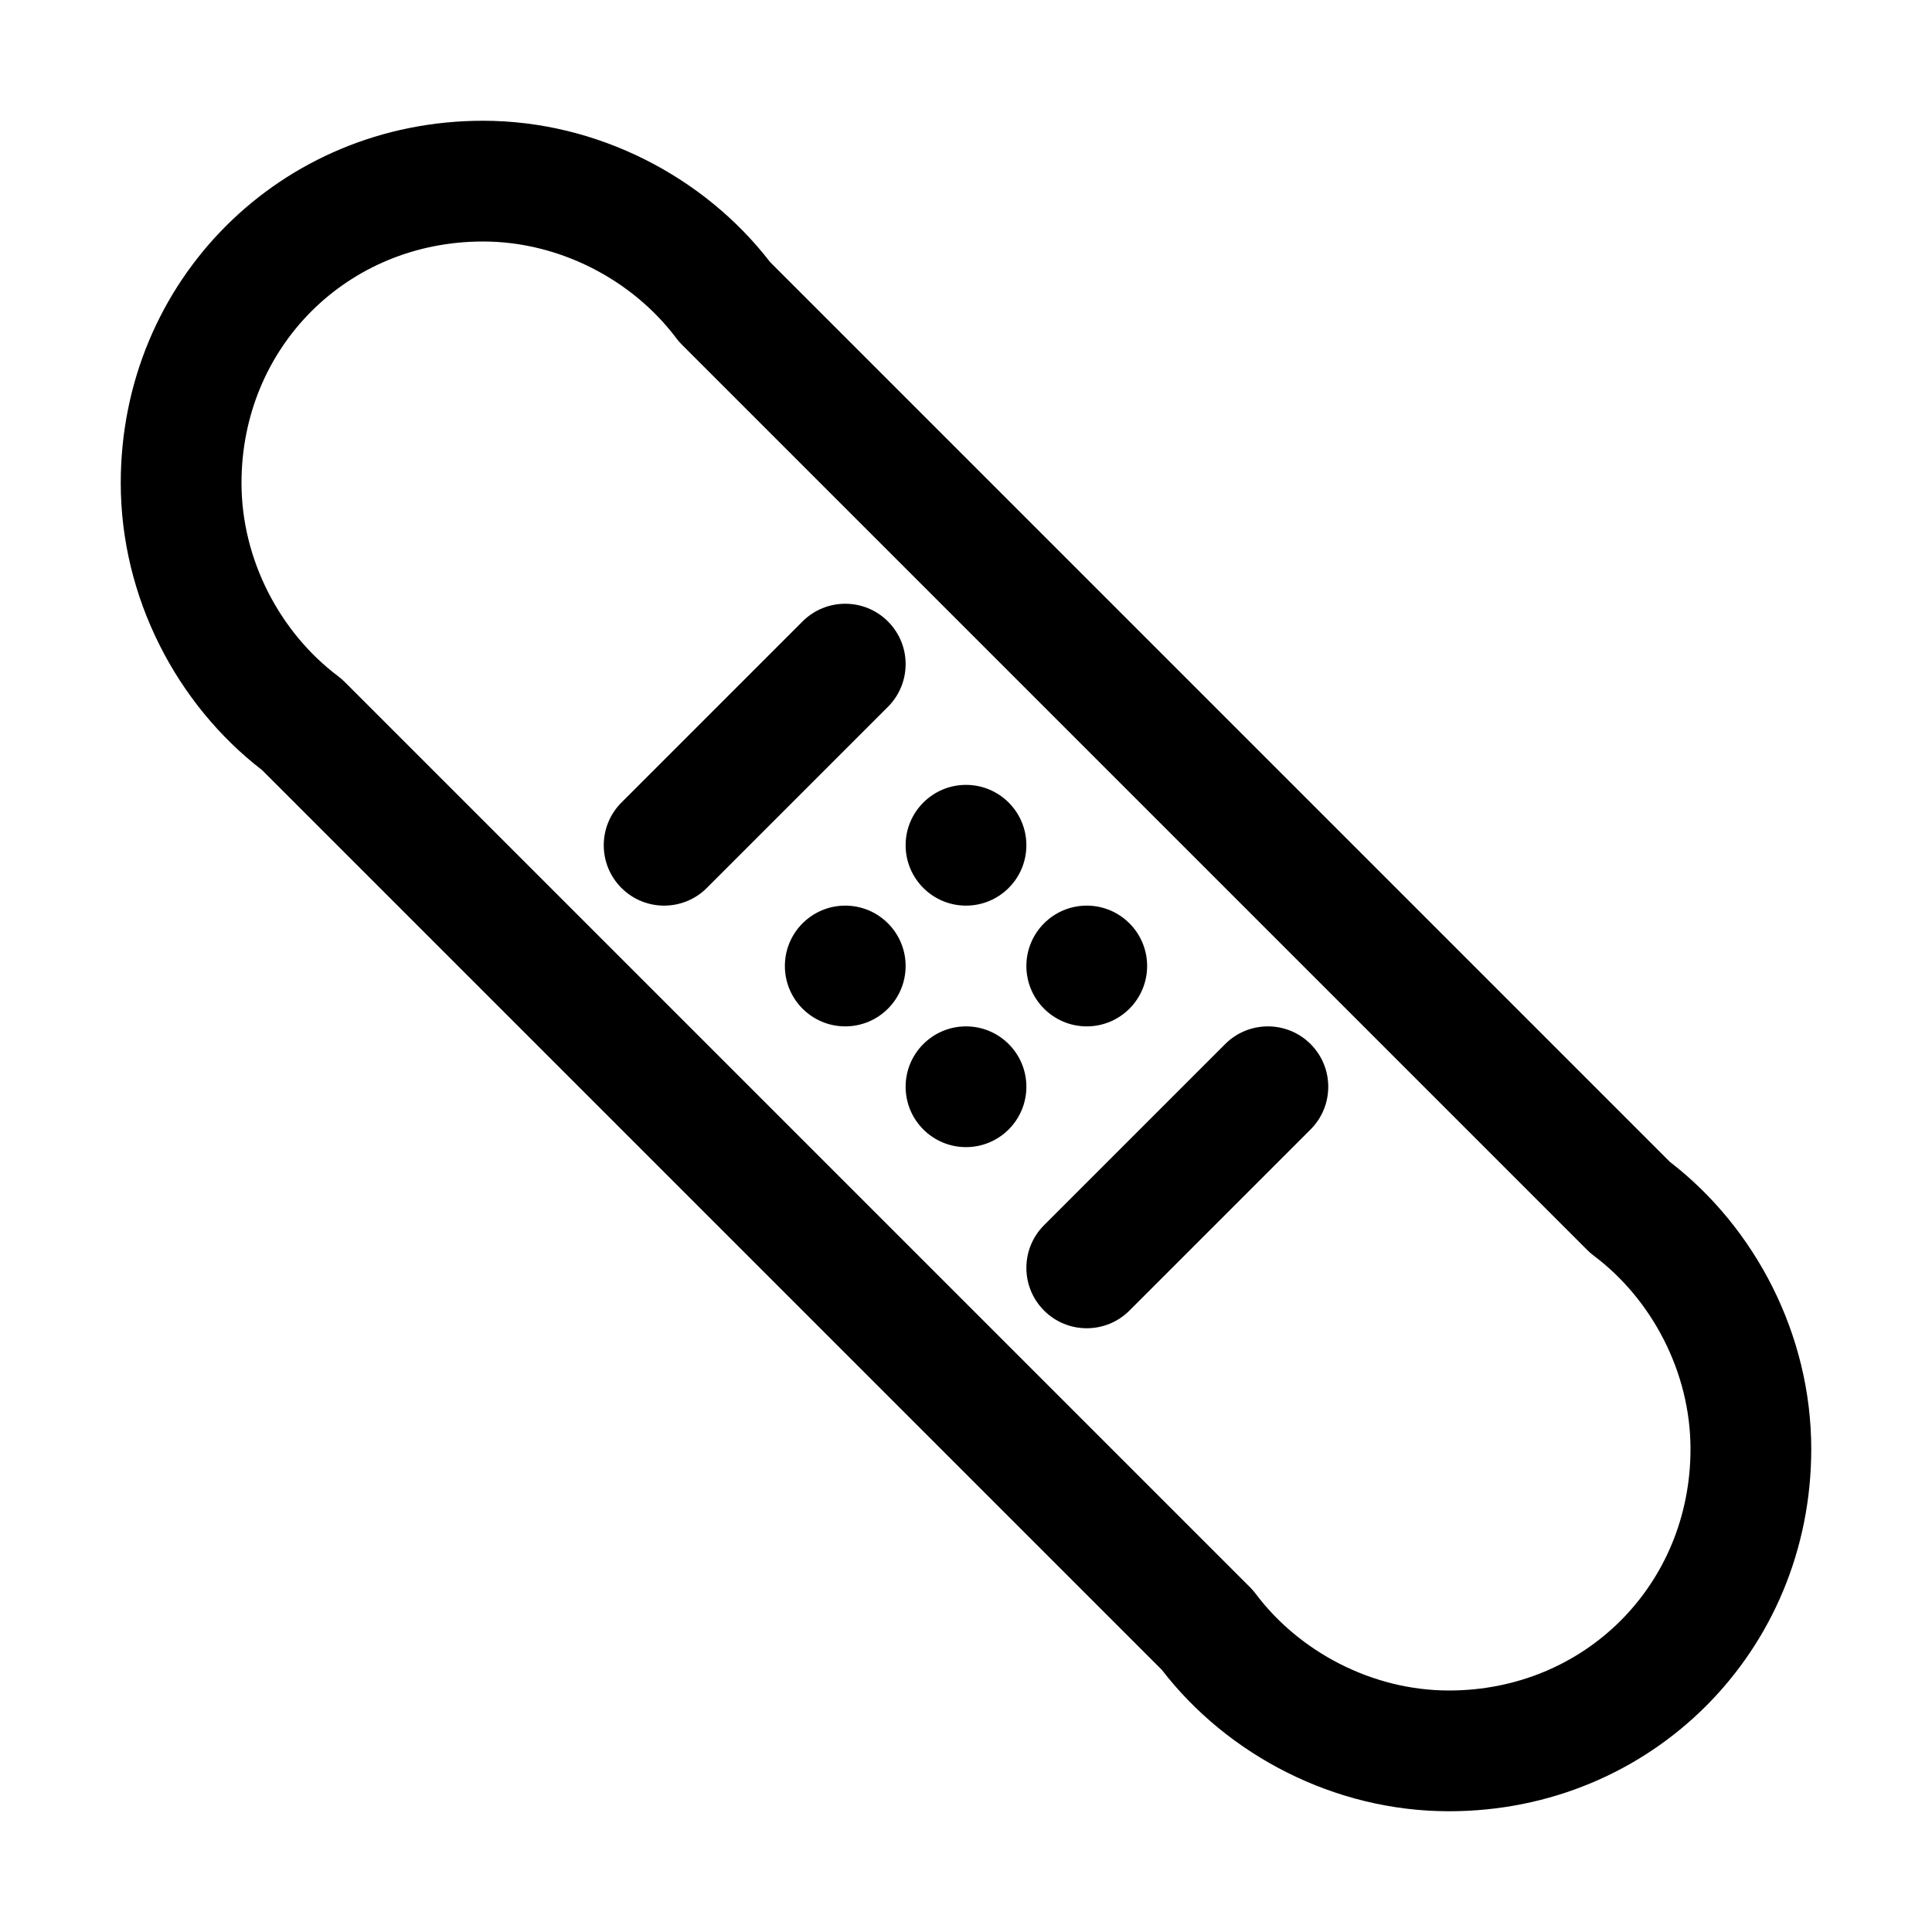 <!-- Generated by IcoMoon.io -->
<svg version="1.1" xmlns="http://www.w3.org/2000/svg" width="20" height="20" viewBox="0 0 20 20">
<title>patch-simple</title>
<path d="M9.192 7.317c0.244-0.244 0.244-0.64 0-0.884s-0.64-0.244-0.884 0l-1.875 1.875c-0.244 0.244-0.244 0.64 0 0.884s0.64 0.244 0.884 0l1.875-1.875z"></path>
<path d="M10.625 8.75c0 0.345-0.28 0.625-0.625 0.625s-0.625-0.28-0.625-0.625c0-0.345 0.28-0.625 0.625-0.625s0.625 0.28 0.625 0.625z"></path>
<path d="M11.25 10.625c0.345 0 0.625-0.28 0.625-0.625s-0.28-0.625-0.625-0.625c-0.345 0-0.625 0.28-0.625 0.625s0.28 0.625 0.625 0.625z"></path>
<path d="M10 11.875c0.345 0 0.625-0.28 0.625-0.625s-0.28-0.625-0.625-0.625c-0.345 0-0.625 0.28-0.625 0.625s0.28 0.625 0.625 0.625z"></path>
<path d="M8.75 10.625c0.345 0 0.625-0.28 0.625-0.625s-0.28-0.625-0.625-0.625c-0.345 0-0.625 0.28-0.625 0.625s0.28 0.625 0.625 0.625z"></path>
<path d="M13.567 11.692l-1.875 1.875c-0.244 0.244-0.64 0.244-0.884 0s-0.244-0.64 0-0.884l1.875-1.875c0.244-0.244 0.64-0.244 0.884 0s0.244 0.64 0 0.884z"></path>
<path d="M5 1.25c-2.095 0-3.75 1.655-3.75 3.75 0 1.187 0.582 2.293 1.463 2.972l9.315 9.315c0.679 0.881 1.785 1.463 2.972 1.463 2.095 0 3.75-1.655 3.75-3.75 0-1.187-0.582-2.293-1.463-2.972l-9.315-9.315c-0.679-0.881-1.785-1.463-2.972-1.463zM2.5 5c0-1.405 1.095-2.5 2.5-2.5 0.797 0 1.551 0.402 2 1 0.018 0.024 0.037 0.046 0.058 0.067l9.375 9.375c0.021 0.021 0.043 0.040 0.067 0.058 0.598 0.449 1 1.203 1 2 0 1.405-1.095 2.5-2.5 2.5-0.797 0-1.551-0.402-2-1-0.018-0.024-0.037-0.046-0.058-0.067l-9.375-9.375c-0.021-0.021-0.043-0.040-0.067-0.058-0.598-0.449-1-1.203-1-2z"></path>
</svg>
